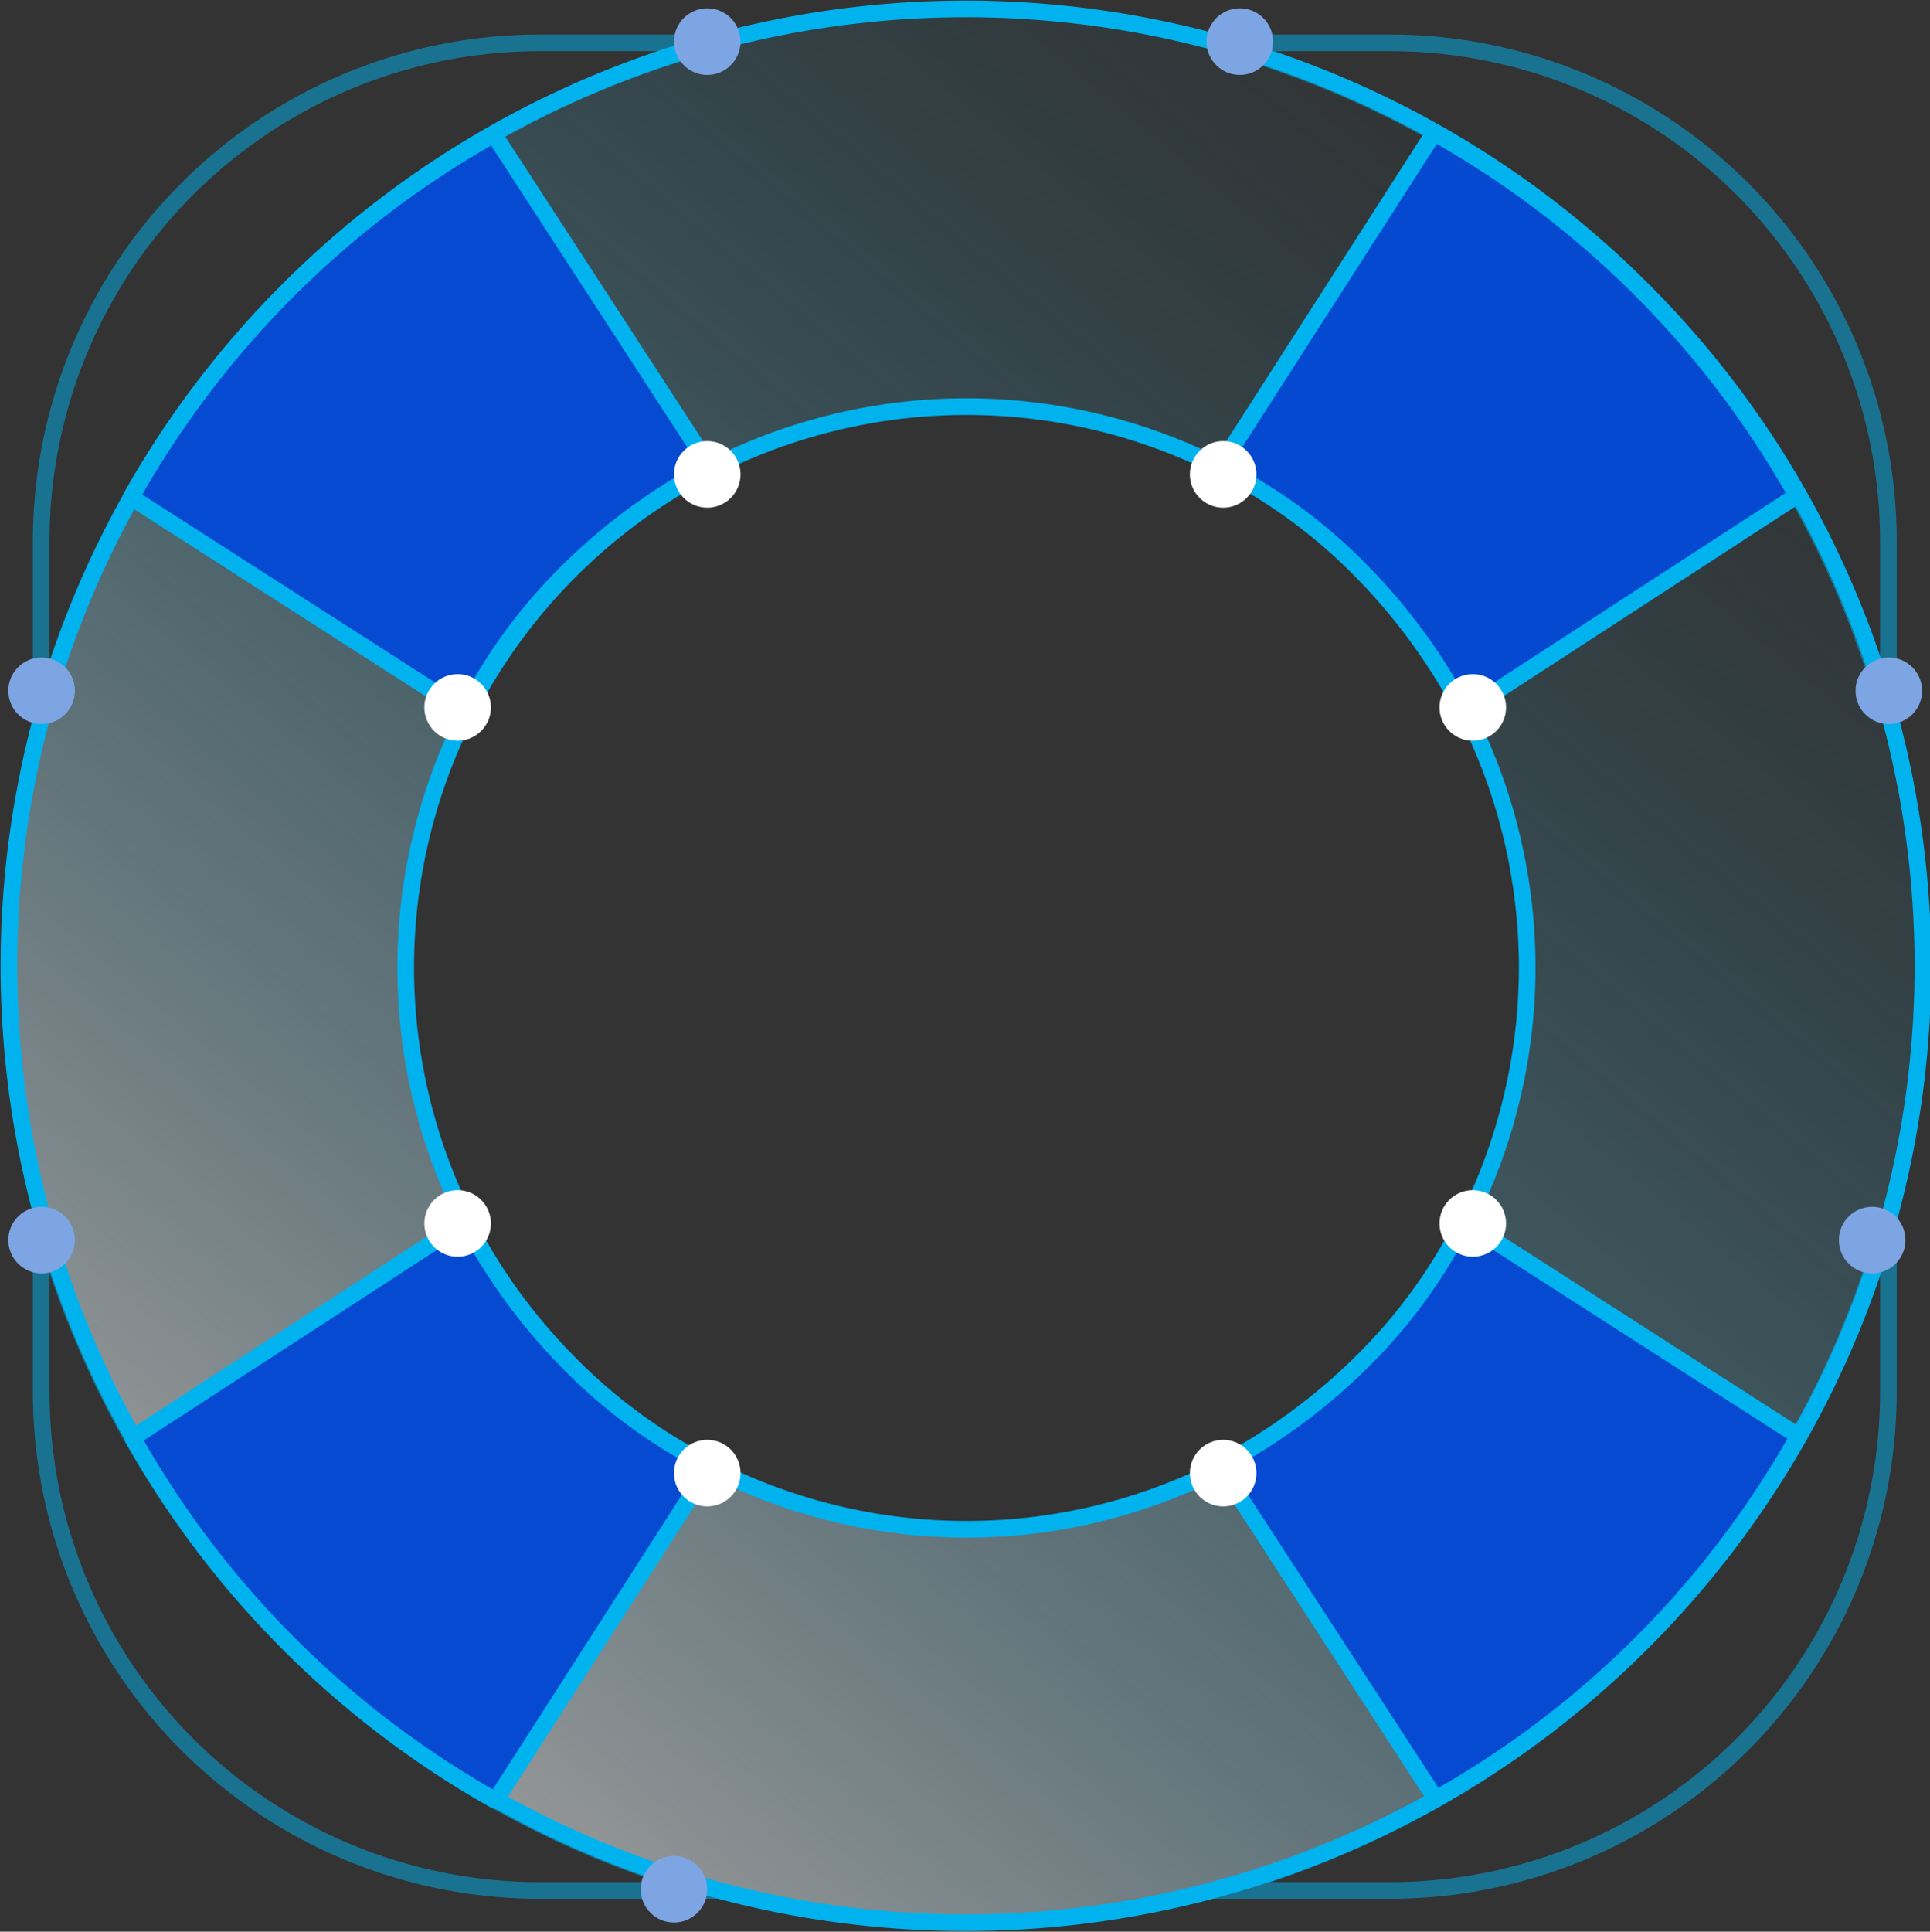 <svg xmlns="http://www.w3.org/2000/svg" xmlns:xlink="http://www.w3.org/1999/xlink" viewBox="0 0 115.975 116.049"><rect x="0" y="0" width="115.975" height="116.049" fill="#333333" stroke="none"/><defs><style>.a,.b,.c,.d,.e{stroke:#00b3ef;stroke-linecap:round;stroke-linejoin:round;stroke-miterlimit:10;}.a{fill:url(#a);}.b{fill:#074ad2;}.c{fill:#0649d1;}.d{fill:#064ad2;}.e{fill:none;opacity:0.5;}.f{fill:#7ea5e3;}.g{fill:#fff;}</style><linearGradient id="a" x1="0.811" y1="0.105" x2="0.163" y2="0.883" gradientUnits="objectBoundingBox"><stop offset="0" stop-color="#00b3ef" stop-opacity="0"/><stop offset="1" stop-color="#fff" stop-opacity="0.502"/></linearGradient></defs><g transform="translate(-0.025 0.074)"><path class="a" d="M98.7,17.3a57.488,57.488,0,1,0,0,81.3A57.4,57.4,0,0,0,98.7,17.3ZM34.2,81.8a33.694,33.694,0,1,1,47.7.1A33.558,33.558,0,0,1,34.2,81.8Z"/><path class="b" d="M88,73.3a31.983,31.983,0,0,1-6.2,8.5A35.537,35.537,0,0,1,73.3,88l13,20a57.068,57.068,0,0,0,21.8-21.8Z"/><path class="c" d="M73.3,28a31.983,31.983,0,0,1,8.5,6.2A35.537,35.537,0,0,1,88,42.7l20-13A57.068,57.068,0,0,0,86.2,7.9Z"/><path class="d" d="M28,42.7a31.983,31.983,0,0,1,6.2-8.5A35.537,35.537,0,0,1,42.7,28L29.7,8A57.068,57.068,0,0,0,7.9,29.8Z"/><path class="d" d="M42.7,88a31.983,31.983,0,0,1-8.5-6.2A35.537,35.537,0,0,1,28,73.3L8,86.3a57.068,57.068,0,0,0,21.8,21.8Z"/><path class="e" d="M113.5,43V32.5a29.96,29.96,0,0,0-30-30H73A57.514,57.514,0,0,1,113.5,43Z"/><path class="e" d="M43,2.5H32.5a29.96,29.96,0,0,0-30,30V43A57.514,57.514,0,0,1,43,2.5Z"/><path class="e" d="M73,113.5H83.5a29.96,29.96,0,0,0,30-30V73A57.514,57.514,0,0,1,73,113.5Z"/><path class="e" d="M2.5,73V83.5a29.96,29.96,0,0,0,30,30H43A57.514,57.514,0,0,1,2.5,73Z"/><circle class="f" cx="2" cy="2" r="2" transform="translate(72.525 0.426)"/><circle class="f" cx="2" cy="2" r="2" transform="translate(111.525 39.426)"/><circle class="f" cx="2" cy="2" r="2" transform="translate(110.525 72.426)"/><circle class="f" cx="2" cy="2" r="2" transform="translate(38.525 111.426)"/><circle class="f" cx="2" cy="2" r="2" transform="translate(0.525 72.426)"/><circle class="f" cx="2" cy="2" r="2" transform="translate(0.525 39.426)"/><circle class="f" cx="2" cy="2" r="2" transform="translate(40.525 0.426)"/><circle class="g" cx="2" cy="2" r="2" transform="translate(40.525 26.426)"/><circle class="g" cx="2" cy="2" r="2" transform="translate(25.525 40.426)"/><circle class="g" cx="2" cy="2" r="2" transform="translate(86.525 40.426)"/><circle class="g" cx="2" cy="2" r="2" transform="translate(25.525 71.426)"/><circle class="g" cx="2" cy="2" r="2" transform="translate(86.525 71.426)"/><circle class="g" cx="2" cy="2" r="2" transform="translate(40.525 86.426)"/><circle class="g" cx="2" cy="2" r="2" transform="translate(71.525 26.426)"/><circle class="g" cx="2" cy="2" r="2" transform="translate(71.525 86.426)"/></g></svg>